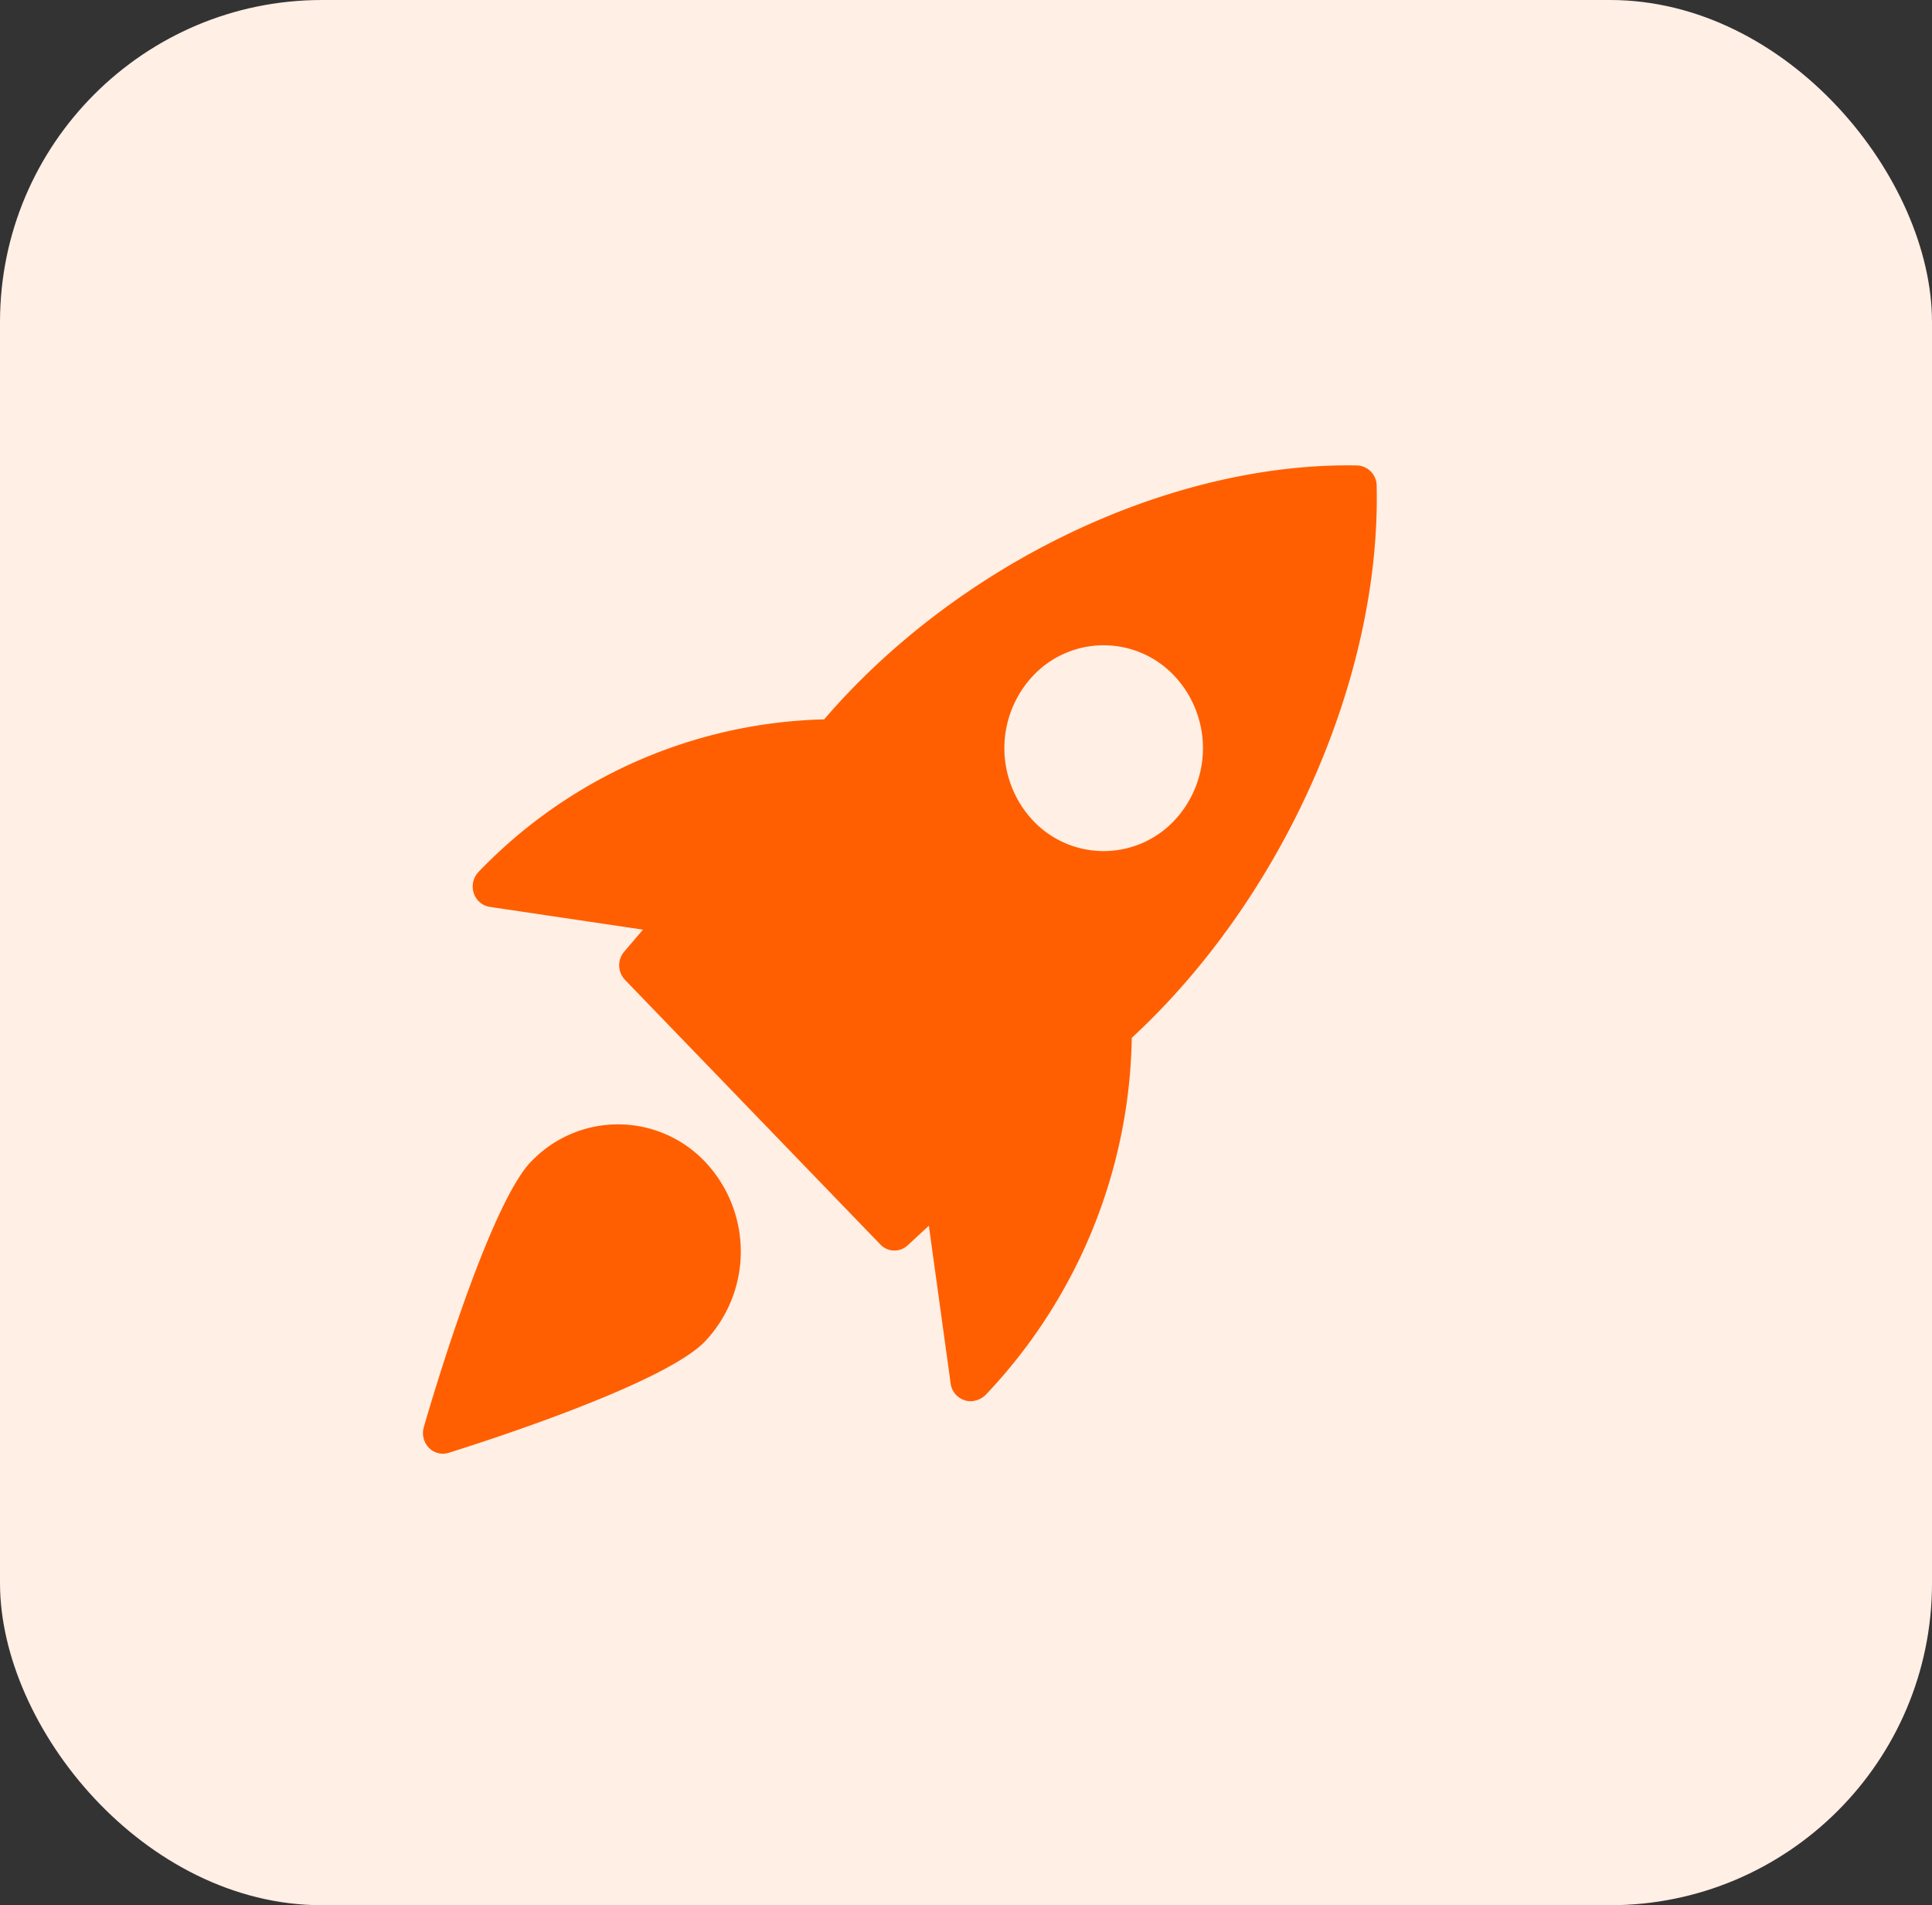 <svg xmlns="http://www.w3.org/2000/svg" width="72" height="71" viewBox="0 0 72 71">
  <rect x="0" y="0" width="72" height="71" fill="#333333" stroke="none"/>
  <g id="Group_404" data-name="Group 404" transform="translate(-983 -3113)">
    <rect id="Rectangle_466" data-name="Rectangle 466" width="72" height="71" rx="12" transform="translate(983 3113)" fill="#ffefe5"/>
    <g id="_3064889" data-name="3064889" transform="translate(998.76 3130.346)">
      <path id="Path_45" data-name="Path 45" d="M34.208,0C27.271-.125,19.359,3.633,14.351,9.463A18.475,18.475,0,0,0,1.474,15.145a.788.788,0,0,0-.184.786.749.749,0,0,0,.6.52L7.6,17.3l-.7.818a.787.787,0,0,0,.03,1.054l9.517,9.862a.723.723,0,0,0,1.017.029l.789-.73.817,5.914a.754.754,0,0,0,.524.592.659.659,0,0,0,.212.034.822.822,0,0,0,.573-.247,19.785,19.785,0,0,0,5.436-13.295c5.631-5.2,9.288-13.4,9.126-20.576A.758.758,0,0,0,34.208,0ZM27.385,13.25a3.616,3.616,0,0,1-5.236,0,3.943,3.943,0,0,1,0-5.426,3.615,3.615,0,0,1,5.236,0A3.94,3.94,0,0,1,27.385,13.25Z" transform="translate(0.603 -0.001)" fill="#ff5f00"/>
      <path id="Path_46" data-name="Path 46" d="M4.034,17.388c-1.584,1.642-3.76,9.06-4,9.9a.789.789,0,0,0,.185.763.726.726,0,0,0,.524.226.734.734,0,0,0,.213-.032c.81-.252,7.968-2.506,9.553-4.148a4.871,4.871,0,0,0,0-6.707,4.471,4.471,0,0,0-6.473,0Z" transform="translate(0 8.551)" fill="#ff5f00"/>
    </g>
  </g>
</svg>
